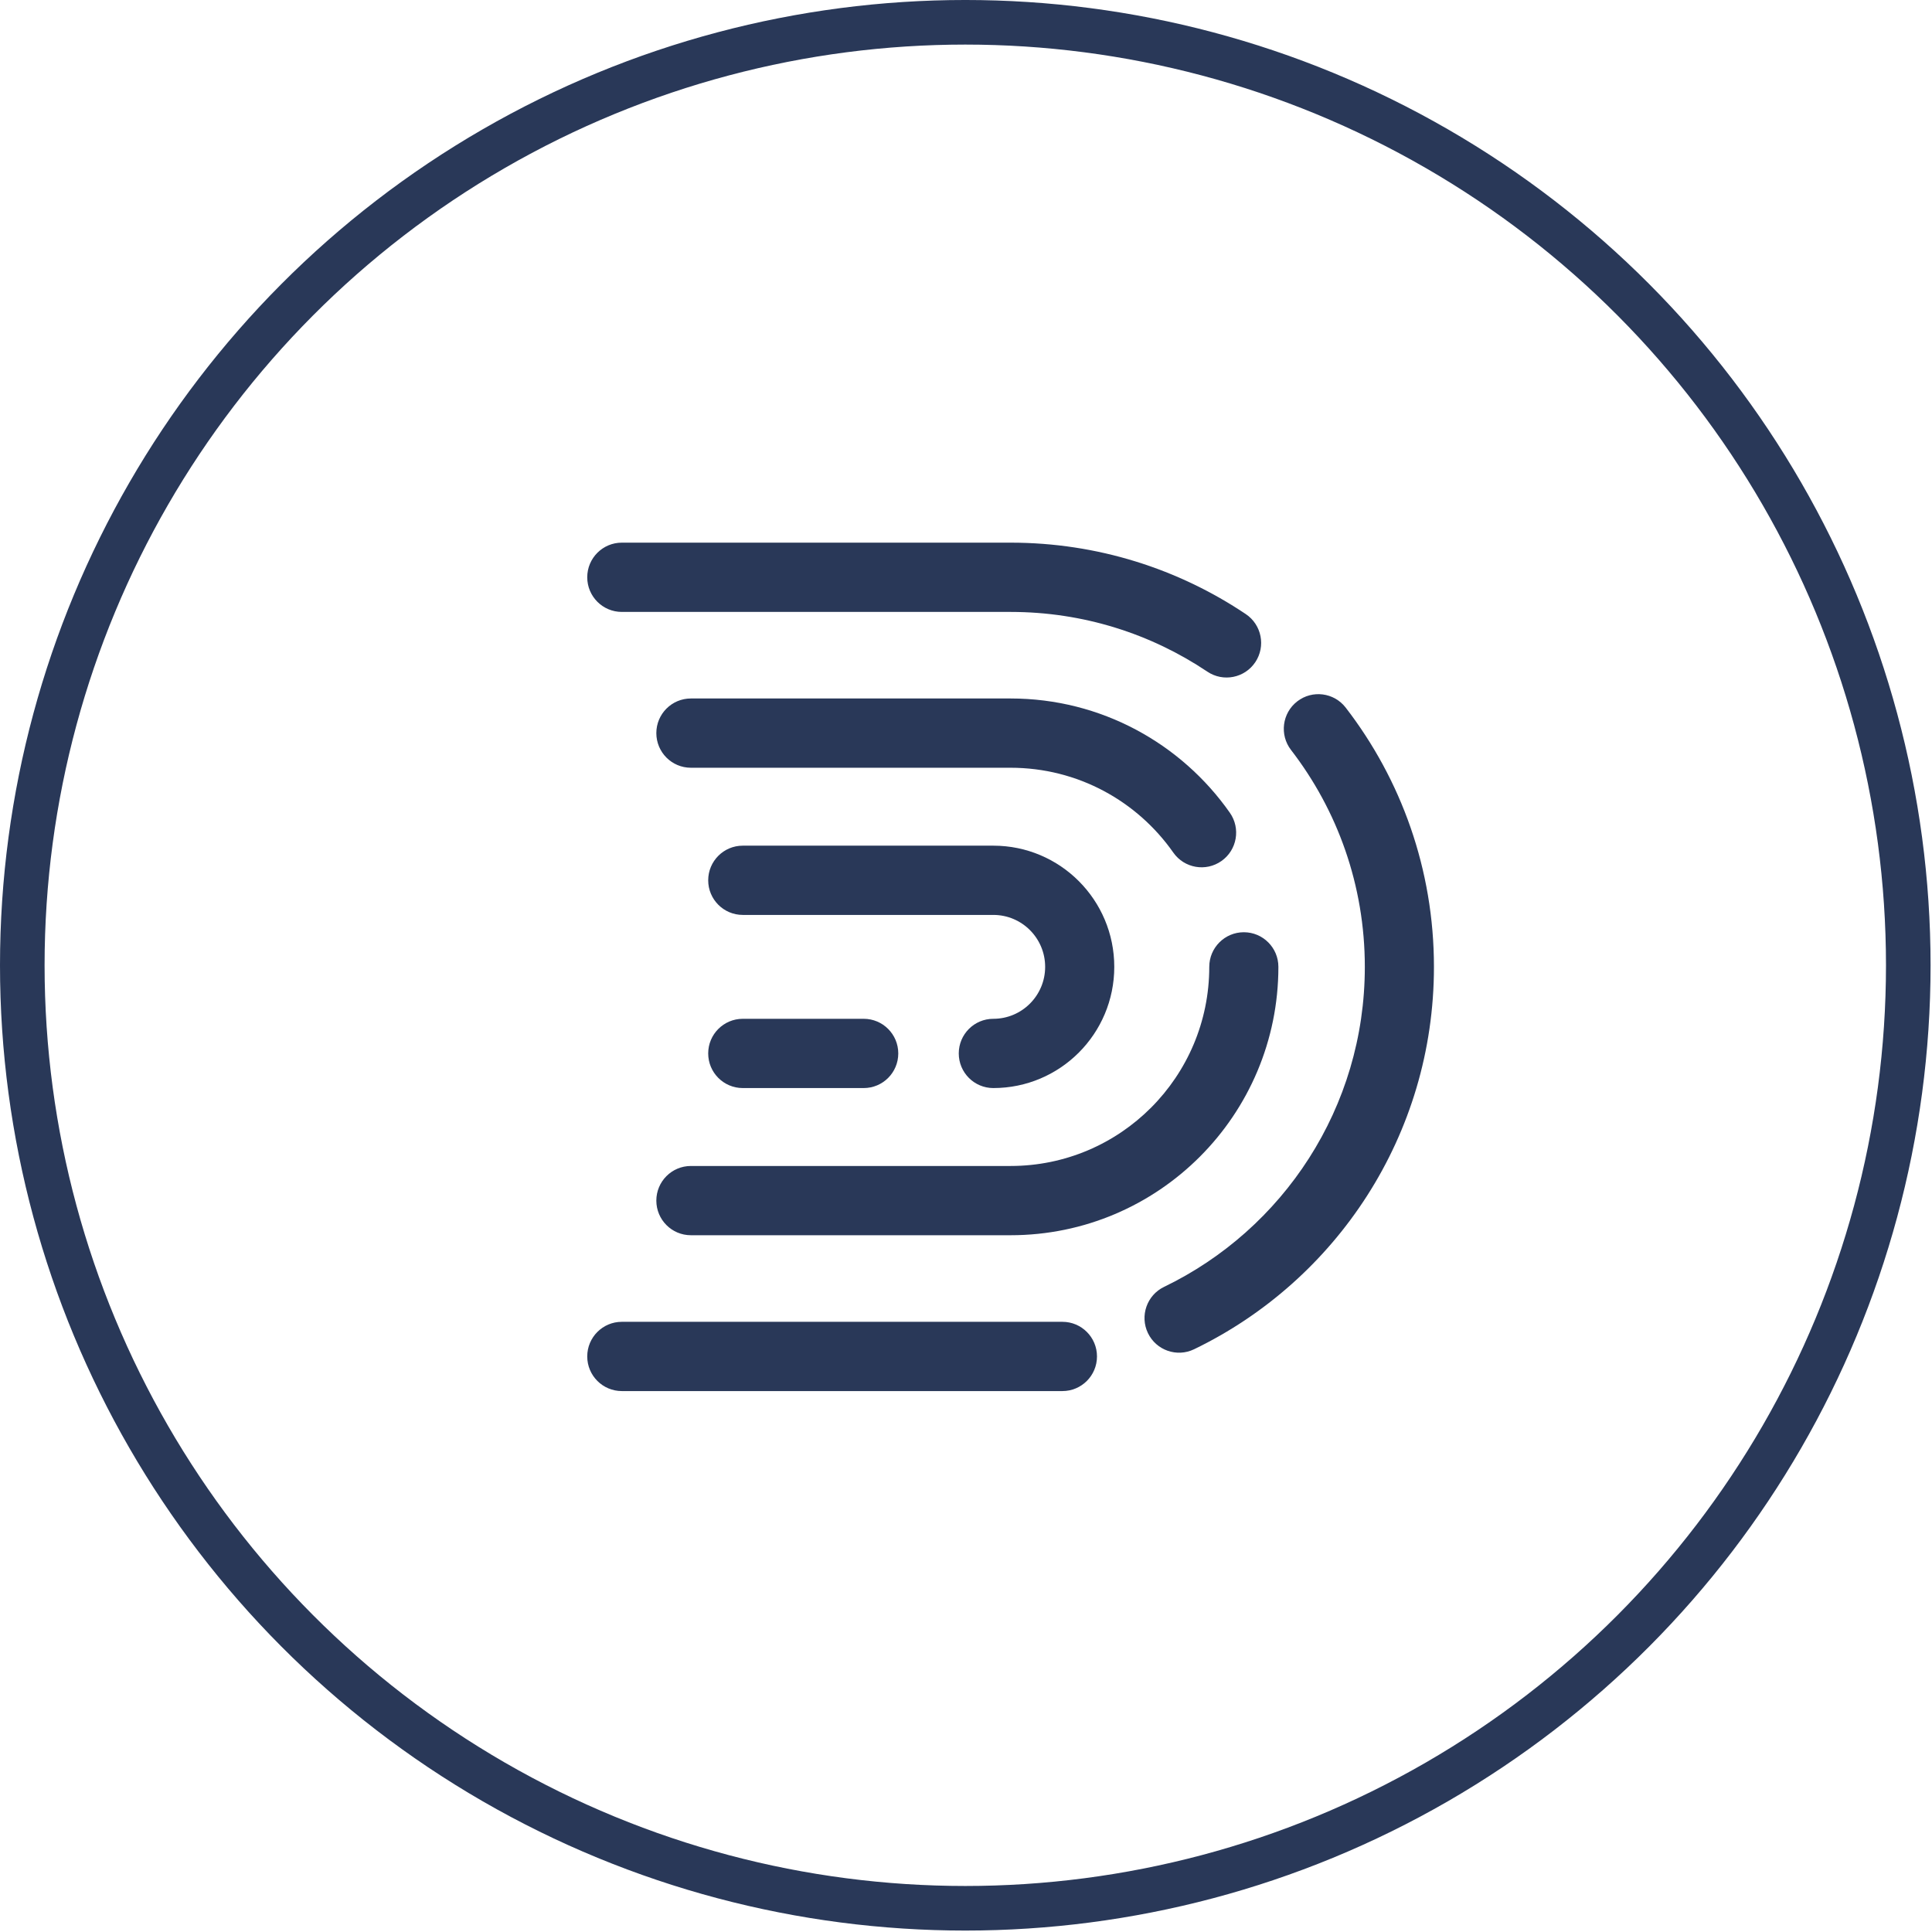 <svg width="130" height="130" viewBox="0 0 130 130" fill="none" xmlns="http://www.w3.org/2000/svg">
<path d="M41.84 36.514C40.556 36.514 39.514 37.558 39.514 38.844C39.514 40.131 40.556 41.175 41.84 41.175H68.001C72.904 41.175 77.455 42.656 81.241 45.195C82.308 45.911 83.752 45.624 84.467 44.555C85.181 43.486 84.895 42.038 83.828 41.322C79.3 38.285 73.853 36.514 68.001 36.514H41.84Z" fill="#293858"/>
<path d="M90.549 47.614C89.764 46.596 88.303 46.408 87.287 47.195C86.271 47.983 86.084 49.446 86.87 50.464C89.984 54.5 91.836 59.559 91.836 65.058C91.836 74.538 86.325 82.732 78.328 86.591C77.171 87.149 76.685 88.541 77.242 89.701C77.799 90.86 79.189 91.348 80.346 90.789C89.891 86.183 96.487 76.395 96.487 65.058C96.487 58.492 94.271 52.437 90.549 47.614Z" fill="#293858"/>
<path d="M41.84 88.942C40.556 88.942 39.514 89.985 39.514 91.272C39.514 92.559 40.556 93.602 41.84 93.602H71.489C72.773 93.602 73.814 92.559 73.814 91.272C73.814 89.985 72.773 88.942 71.489 88.942H41.84Z" fill="#293858"/>
<path d="M44.163 49.329C44.163 48.042 45.204 46.999 46.488 46.999H67.998C74.103 46.999 79.499 50.044 82.755 54.689C83.493 55.742 83.24 57.196 82.189 57.935C81.138 58.675 79.687 58.421 78.949 57.368C76.526 53.911 72.525 51.66 67.998 51.66H46.488C45.204 51.66 44.163 50.616 44.163 49.329Z" fill="#293858"/>
<path d="M83.695 62.728C84.979 62.728 86.02 63.771 86.02 65.058C86.02 75.031 77.951 83.116 67.998 83.116H46.488C45.204 83.116 44.163 82.073 44.163 80.786C44.163 79.499 45.204 78.456 46.488 78.456H67.998C75.383 78.456 81.369 72.457 81.369 65.058C81.369 63.771 82.41 62.728 83.695 62.728Z" fill="#293858"/>
<path d="M49.979 56.903C48.695 56.903 47.653 57.946 47.653 59.233C47.653 60.52 48.695 61.563 49.979 61.563H66.838C68.764 61.563 70.326 63.128 70.326 65.058C70.326 66.988 68.764 68.553 66.838 68.553C65.554 68.553 64.513 69.596 64.513 70.883C64.513 72.17 65.554 73.213 66.838 73.213C71.333 73.213 74.977 69.562 74.977 65.058C74.977 60.554 71.333 56.903 66.838 56.903H49.979Z" fill="#293858"/>
<path d="M49.979 68.553C48.695 68.553 47.653 69.596 47.653 70.883C47.653 72.17 48.695 73.213 49.979 73.213H58.118C59.402 73.213 60.443 72.17 60.443 70.883C60.443 69.596 59.402 68.553 58.118 68.553H49.979Z" fill="#293858"/>
<path fill-rule="evenodd" clip-rule="evenodd" d="M32.476 8.702C52.572 -2.901 77.332 -2.901 97.428 8.702C117.524 20.304 129.904 41.747 129.904 64.952C129.904 88.157 117.524 109.599 97.428 121.202C77.332 132.804 52.572 132.804 32.476 121.202C12.38 109.599 0 88.157 0 64.952C0 41.747 12.38 20.304 32.476 8.702ZM3 64.952C3 42.819 14.808 22.367 33.976 11.3C53.144 0.233 76.76 0.233 95.928 11.3C115.096 22.367 126.904 42.819 126.904 64.952C126.904 87.085 115.096 107.537 95.928 118.604C76.76 129.67 53.144 129.67 33.976 118.604C14.808 107.537 3 87.085 3 64.952Z" fill="#293858"/>
</svg>
